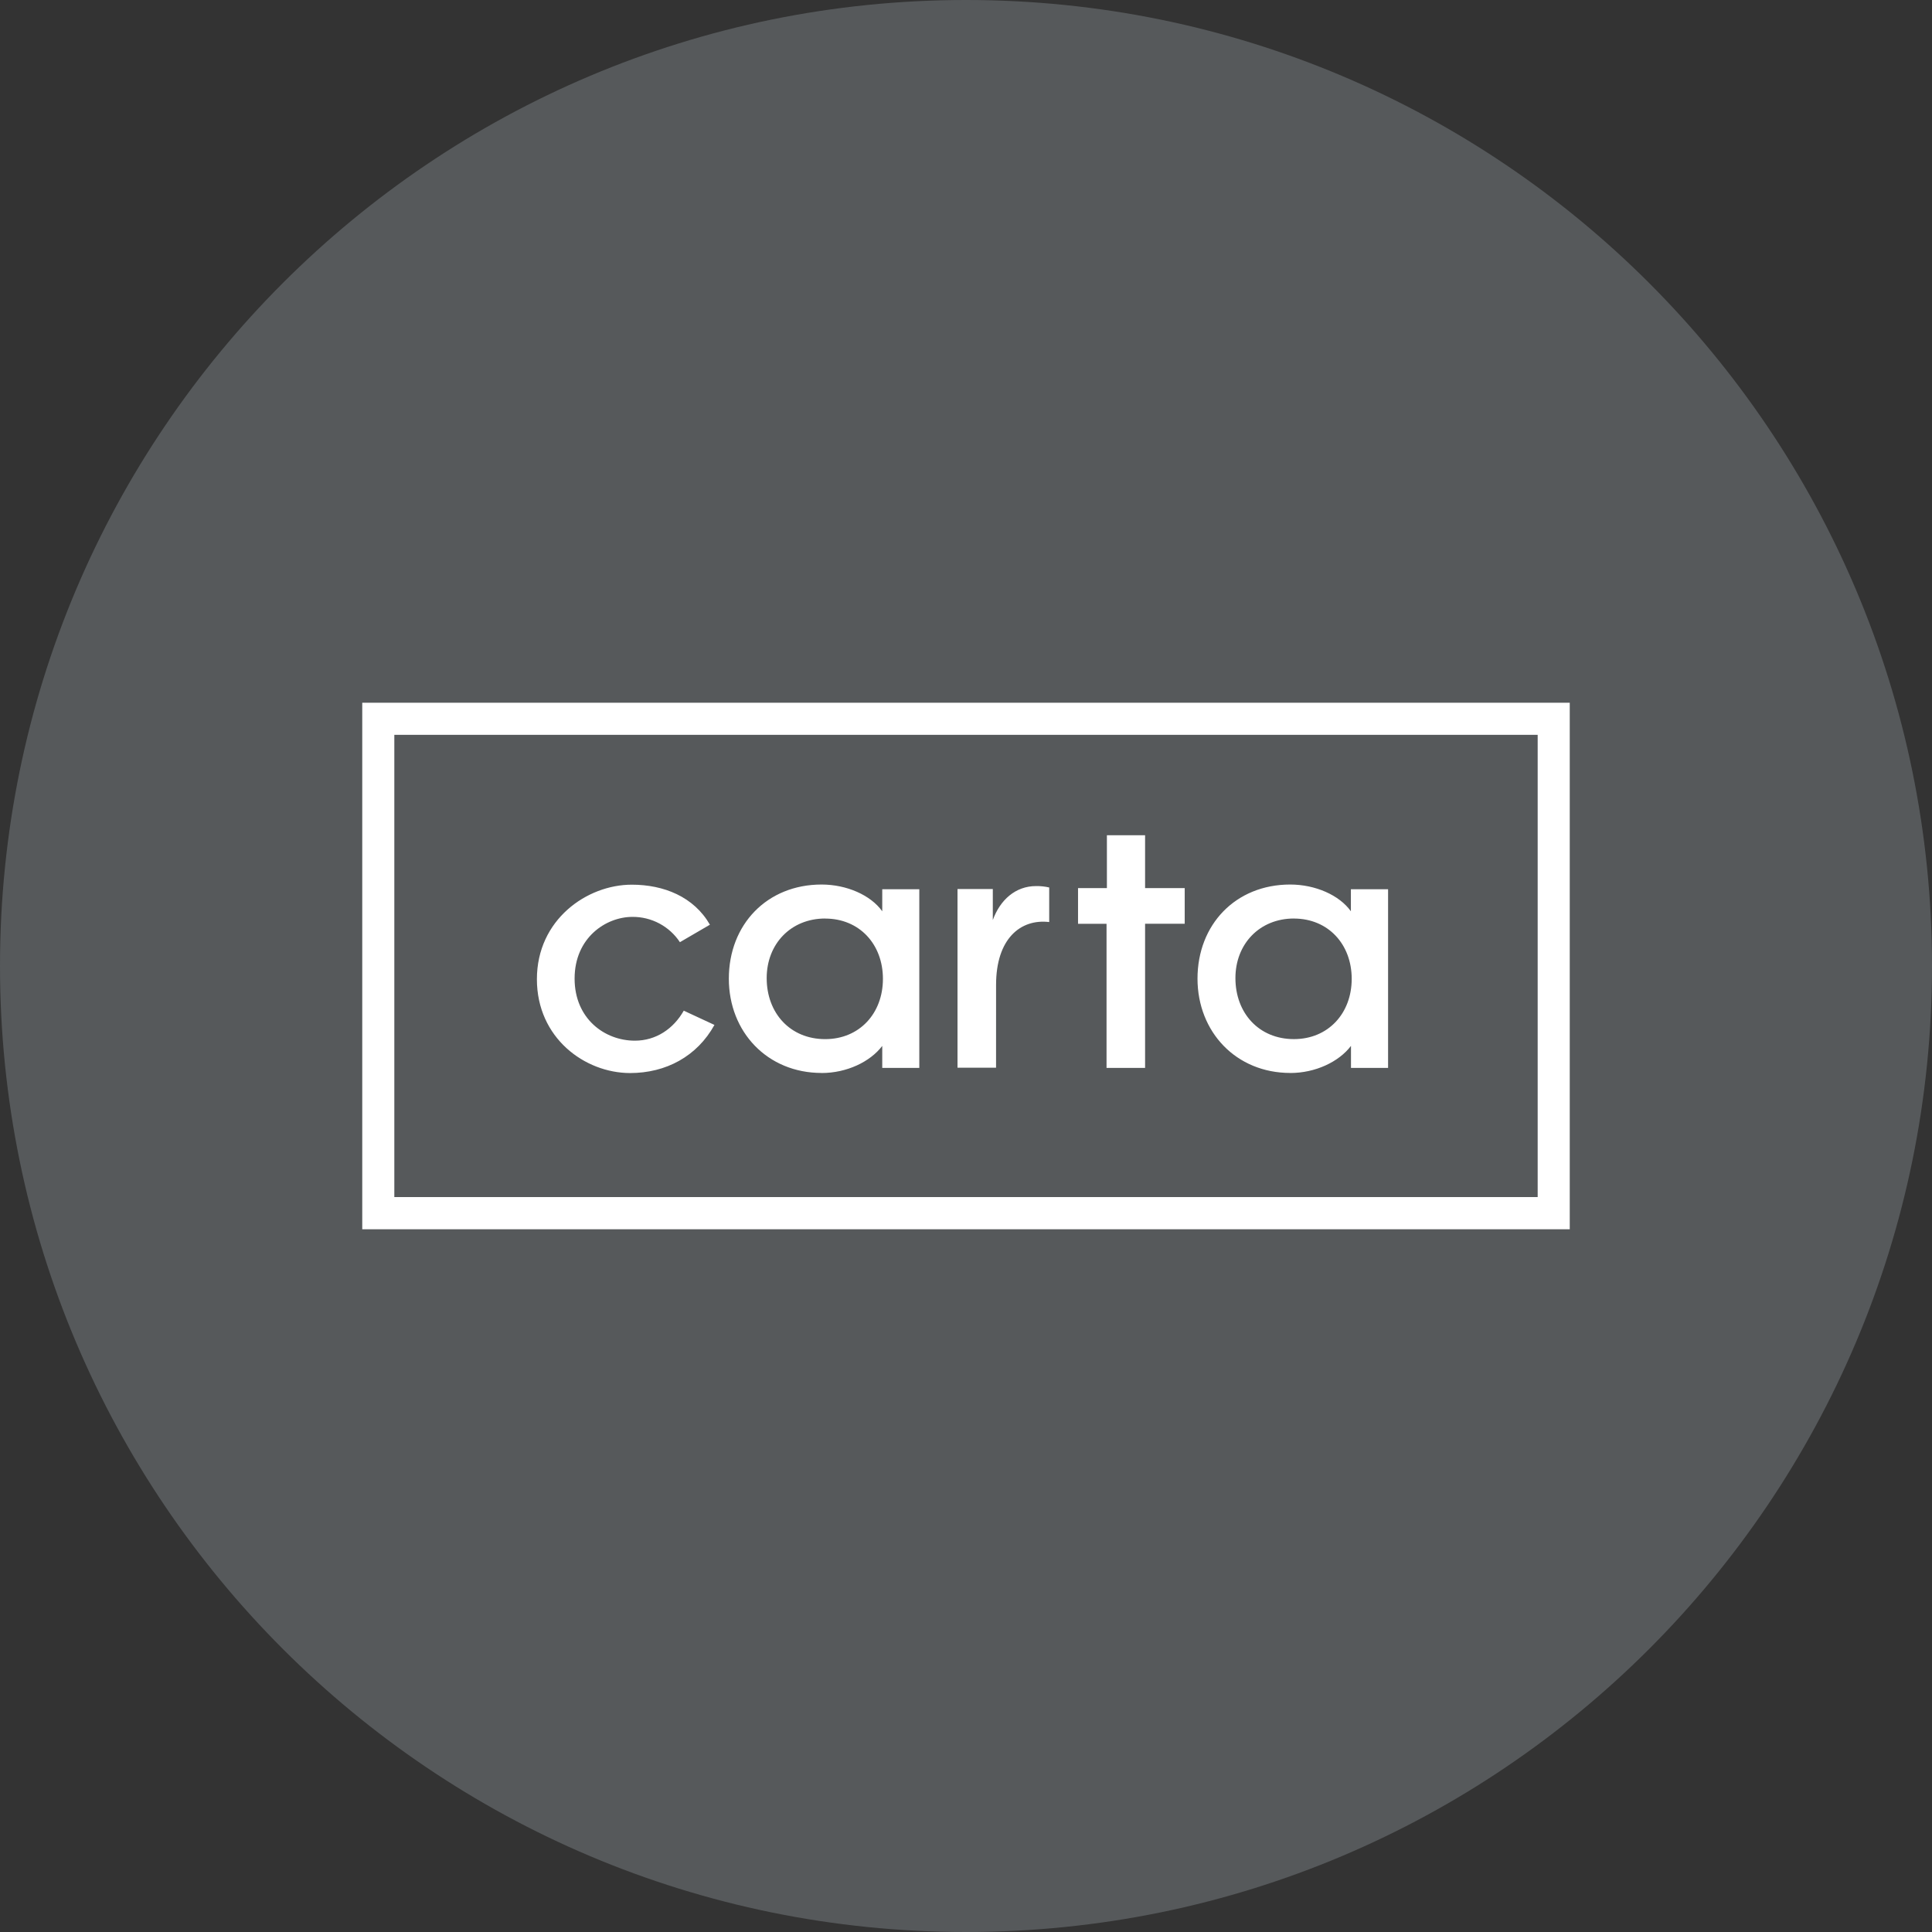 <svg width="1024" height="1024" viewBox="0 0 1024 1024" fill="none" xmlns="http://www.w3.org/2000/svg">
<rect x="0" y="0" width="1024" height="1024" fill="#333333" stroke="none"/>
<g clip-path="url(#clip0_2_1782)">
<path d="M512 1024C794.77 1024 1024 794.77 1024 512C1024 229.23 794.77 0 512 0C229.23 0 0 229.23 0 512C0 794.77 229.23 1024 512 1024Z" fill="#56595B"/>
<path d="M192 372.47V651.53H832V372.47H192ZM815 634.47H209V389.47H815V634.47ZM284.57 519C284.57 487.43 311.08 468.9 334.86 468.9C351.86 468.9 367.76 475.32 376.27 490.11L360.37 499.38C357.624 495.22 353.88 491.814 349.48 489.472C345.08 487.13 340.164 485.926 335.18 485.97C321.18 485.97 304.55 496.97 304.55 518.68C304.55 539.89 320.45 551.58 336.5 551.58C347.66 551.58 356.93 545.33 362.41 535.68L378.67 543.23C369.47 559.87 353.01 568.74 333.93 568.74C309.91 568.69 284.57 550.13 284.57 519ZM435.47 568.72C448.69 568.72 461.17 562.85 467.61 554.35V566H487.25V471.32H467.61V483C461.49 474.41 448.71 468.82 435.47 468.82C406.54 468.82 386.3 489.99 386.3 518.73C386.3 546.95 406.73 568.69 435.47 568.69V568.72ZM437.36 486.86C455.51 486.86 467.97 500.46 467.97 518.81C467.97 537.16 455.49 550.76 437.36 550.76C418.82 550.76 406.36 536.96 406.36 518.43C406.35 500.27 419.21 486.83 437.36 486.83V486.86ZM586.49 489.64H571.38V470.7H586.68V442.7H606.92V470.7H627.92V489.62H606.92V566H586.49V489.64ZM683.89 568.71C697.13 568.71 709.61 562.84 716.05 554.34V566H735.71V471.32H716V483C709.88 474.41 697.1 468.82 683.84 468.82C654.93 468.82 634.7 489.99 634.7 518.73C634.74 546.95 655.15 568.69 683.89 568.69V568.71ZM685.8 486.85C703.93 486.85 716.43 500.45 716.43 518.8C716.43 537.15 703.93 550.75 685.8 550.75C667.26 550.75 654.8 536.95 654.8 518.42C654.79 500.27 667.65 486.83 685.8 486.83V486.85ZM527.93 565.91H507.5V471.19H526.21V487.64C530.08 476.95 538.26 469.64 549.1 469.64C551.455 469.599 553.806 469.847 556.1 470.38V488.7C540.84 486.91 527.94 497.59 527.94 521.99L527.93 565.91Z" fill="white"/>
</g>
<defs>
<clipPath id="clip0_2_1782">
<rect width="1024" height="1024" fill="white"/>
</clipPath>
</defs>
</svg>
